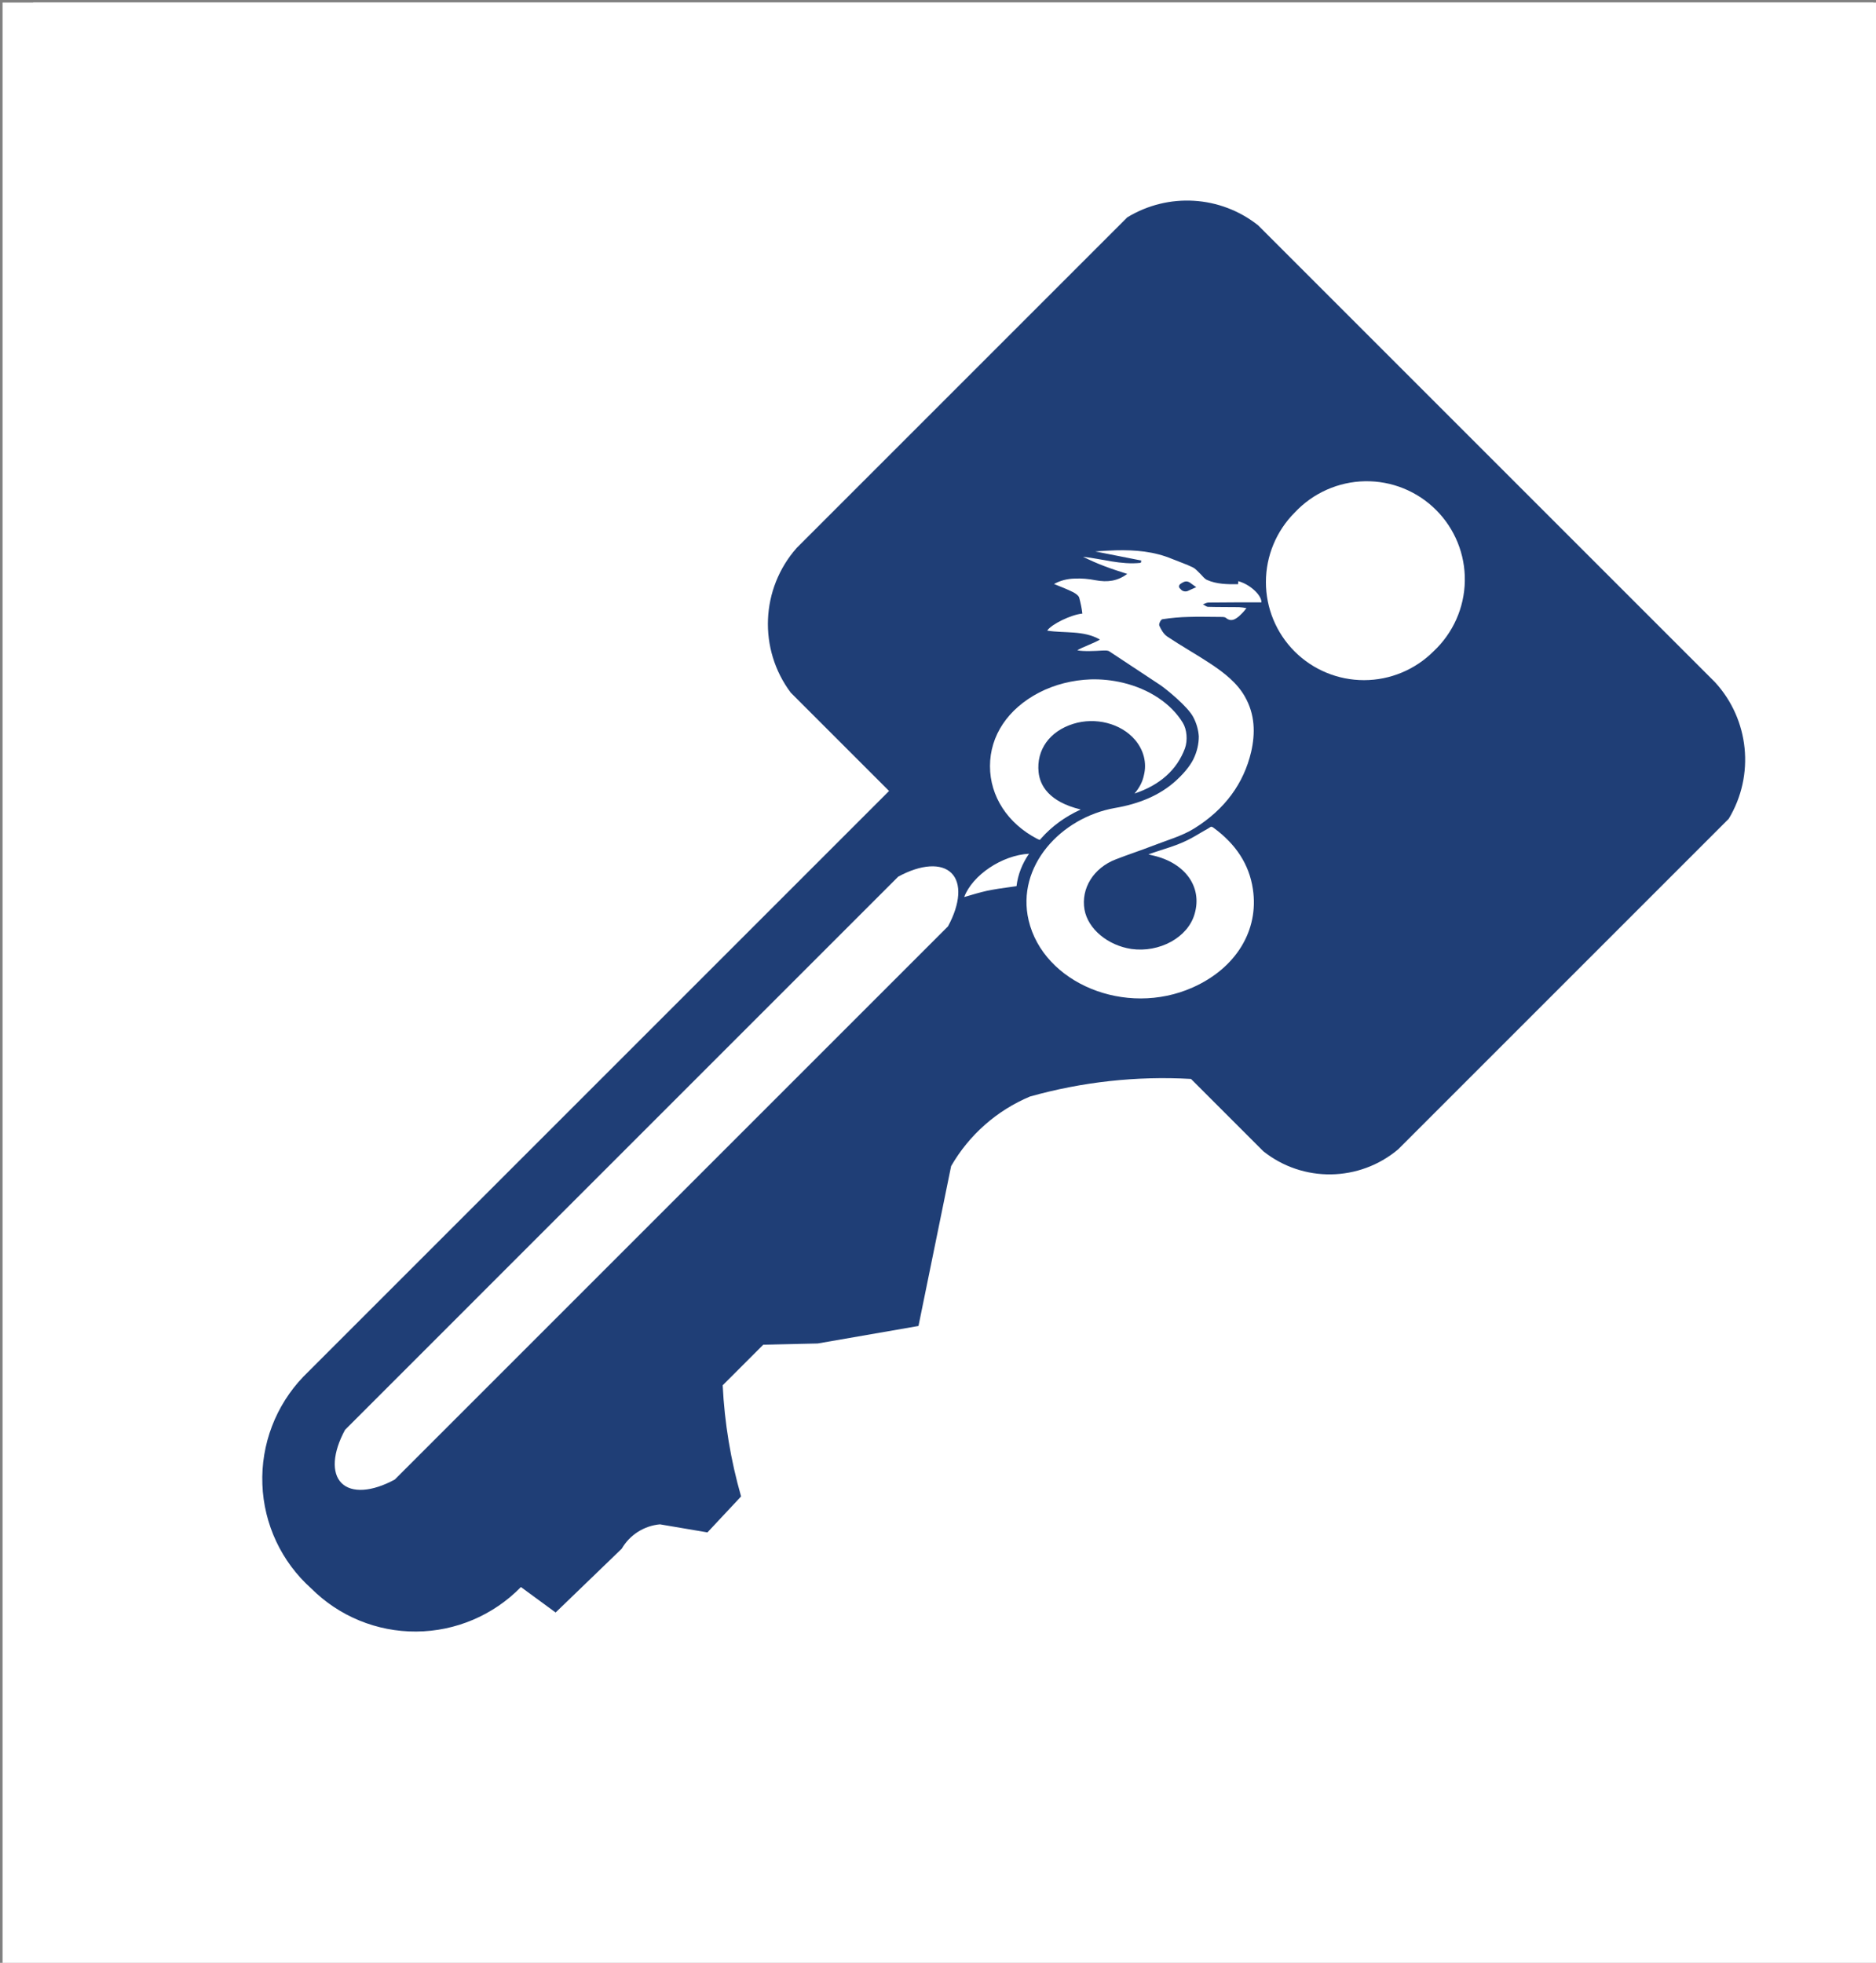 <?xml version="1.0" encoding="UTF-8"?>
<!-- Do not edit this file with editors other than draw.io -->
<!DOCTYPE svg PUBLIC "-//W3C//DTD SVG 1.1//EN" "http://www.w3.org/Graphics/SVG/1.1/DTD/svg11.dtd">
<svg xmlns="http://www.w3.org/2000/svg" xmlns:xlink="http://www.w3.org/1999/xlink" version="1.1" width="367px" height="384px" viewBox="-0.5 -0.5 367 384" content="&lt;mxfile host=&quot;Electron&quot; agent=&quot;Mozilla/5.0 (Windows NT 10.0; Win64; x64) AppleWebKit/537.36 (KHTML, like Gecko) draw.io/24.7.8 Chrome/128.0.661.36 Electron/32.0.1 Safari/537.36&quot; version=&quot;24.7.8&quot; scale=&quot;1&quot; border=&quot;0&quot;&gt;&#10;  &lt;diagram name=&quot;Page-1&quot; id=&quot;xtasoe3QppqHc60LsP2B&quot;&gt;&#10;    &lt;mxGraphModel dx=&quot;821&quot; dy=&quot;522&quot; grid=&quot;1&quot; gridSize=&quot;10&quot; guides=&quot;1&quot; tooltips=&quot;1&quot; connect=&quot;1&quot; arrows=&quot;1&quot; fold=&quot;1&quot; page=&quot;1&quot; pageScale=&quot;1&quot; pageWidth=&quot;850&quot; pageHeight=&quot;1100&quot; math=&quot;0&quot; shadow=&quot;0&quot;&gt;&#10;      &lt;root&gt;&#10;        &lt;mxCell id=&quot;0&quot; /&gt;&#10;        &lt;mxCell id=&quot;1&quot; parent=&quot;0&quot; /&gt;&#10;        &lt;mxCell id=&quot;oV0VCarFuINdxXblMXt1-2&quot; value=&quot;&quot; style=&quot;whiteSpace=wrap;html=1;aspect=fixed;strokeColor=none;&quot; parent=&quot;1&quot; vertex=&quot;1&quot;&gt;&#10;          &lt;mxGeometry x=&quot;245&quot; y=&quot;40&quot; width=&quot;360&quot; height=&quot;360&quot; as=&quot;geometry&quot; /&gt;&#10;        &lt;/mxCell&gt;&#10;        &lt;mxCell id=&quot;oV0VCarFuINdxXblMXt1-5&quot; value=&quot;&quot; style=&quot;group&quot; parent=&quot;1&quot; vertex=&quot;1&quot; connectable=&quot;0&quot;&gt;&#10;          &lt;mxGeometry x=&quot;244.772&quot; y=&quot;70.002&quot; width=&quot;343.937&quot; height=&quot;343.937&quot; as=&quot;geometry&quot; /&gt;&#10;        &lt;/mxCell&gt;&#10;        &lt;mxCell id=&quot;oV0VCarFuINdxXblMXt1-1&quot; value=&quot;&quot; style=&quot;sketch=0;aspect=fixed;pointerEvents=1;shadow=1;dashed=0;html=1;strokeColor=none;labelPosition=center;verticalLabelPosition=bottom;verticalAlign=top;align=center;fillColor=#1f3e76;shape=mxgraph.mscae.enterprise.key_permissions;rotation=45;textShadow=0;&quot; parent=&quot;oV0VCarFuINdxXblMXt1-5&quot; vertex=&quot;1&quot;&gt;&#10;          &lt;mxGeometry x=&quot;88.768&quot; y=&quot;11.968&quot; width=&quot;166.4&quot; height=&quot;320&quot; as=&quot;geometry&quot; /&gt;&#10;        &lt;/mxCell&gt;&#10;        &lt;mxCell id=&quot;oV0VCarFuINdxXblMXt1-3&quot; value=&quot;&quot; style=&quot;sketch=0;pointerEvents=1;shadow=1;dashed=0;html=1;strokeColor=none;fillColor=none;labelPosition=center;verticalLabelPosition=bottom;verticalAlign=top;align=center;outlineConnect=0;shape=mxgraph.veeam2.wireguard;&quot; parent=&quot;oV0VCarFuINdxXblMXt1-5&quot; vertex=&quot;1&quot;&gt;&#10;          &lt;mxGeometry x=&quot;147.768&quot; y=&quot;65.968&quot; width=&quot;130&quot; height=&quot;110&quot; as=&quot;geometry&quot; /&gt;&#10;        &lt;/mxCell&gt;&#10;      &lt;/root&gt;&#10;    &lt;/mxGraphModel&gt;&#10;  &lt;/diagram&gt;&#10;&lt;/mxfile&gt;&#10;" style="background-color: rgb(255, 255, 255);"><rect x="-0.5" y="-0.5" width="367" height="384" fill="#808080" stroke="none"/><defs/><rect fill="#ffffff" width="100%" height="100%" x="0" y="0"/><g><g data-cell-id="0"><g data-cell-id="1"><g data-cell-id="oV0VCarFuINdxXblMXt1-2"><g><rect x="6" y="0" width="360" height="360" fill="rgb(255, 255, 255)" stroke="none" pointer-events="all"/></g></g><g data-cell-id="oV0VCarFuINdxXblMXt1-5"><g/><g data-cell-id="oV0VCarFuINdxXblMXt1-1"><g style="filter: drop-shadow(rgba(0, 0, 0, 0.25) 2px 3px 2px);"><rect x="94.54" y="41.97" width="166.4" height="320" fill="none" stroke="none" transform="rotate(45,177.74,201.97)" pointer-events="all"/><path d="M 113.74 171.27 C 103.22 169.76 95.19 161.05 94.54 150.41 L 94.54 58.97 C 96.76 49.83 104.42 43.05 113.74 41.97 L 240.14 41.97 C 250.07 42.39 258.54 49.31 260.94 58.97 L 260.94 150.41 C 260.09 160.31 252.39 168.23 242.54 169.34 L 222.54 169.34 C 214.61 176.42 207.91 184.77 202.7 194.05 C 200.04 200.56 199.59 207.78 201.42 214.58 L 219.02 241.21 L 207.5 257.57 L 200.14 265.27 L 200.14 276.5 C 205.6 281.45 211.62 285.76 218.06 289.33 L 218.38 298.96 L 210.7 304.41 C 208.69 306.81 207.98 310.05 208.78 313.07 L 208.46 331.04 L 200.14 332.32 C 200.23 340.04 197.23 347.47 191.82 352.95 C 186.41 358.44 179.03 361.52 171.34 361.52 C 163.54 361.96 155.89 359.2 150.16 353.87 C 144.43 348.55 141.1 341.12 140.94 333.29 L 140.94 171.27 Z M 154.06 334.89 C 155.5 339.76 158.12 342.75 160.94 342.75 C 163.76 342.75 166.38 339.76 167.82 334.89 L 167.82 181.85 C 166.38 176.98 163.76 174 160.94 174 C 158.12 174 155.5 176.98 154.06 181.85 Z M 177.74 95.87 C 182.83 95.87 187.72 93.84 191.32 90.23 C 194.92 86.62 196.94 81.73 196.94 76.62 C 197.11 71.4 195.17 66.34 191.55 62.59 C 187.93 58.84 182.95 56.73 177.74 56.73 C 172.53 56.73 167.55 58.84 163.93 62.59 C 160.31 66.34 158.37 71.4 158.54 76.62 C 158.54 81.73 160.56 86.62 164.16 90.23 C 167.76 93.84 172.65 95.87 177.74 95.87 Z" fill="#1f3e76" stroke="none" transform="rotate(45,177.74,201.97)" pointer-events="all"/></g></g><g data-cell-id="oV0VCarFuINdxXblMXt1-3"><g style="filter: drop-shadow(rgba(0, 0, 0, 0.25) 2px 3px 2px);"><rect x="153.54" y="95.97" width="130" height="110" fill="none" stroke="none" pointer-events="all"/><path d="M 153.54 205.97 L 283.54 205.97 L 283.54 95.97 L 153.54 95.97 Z" fill="none" stroke="none" pointer-events="all"/><path d="M 217.74 107.16 C 216.44 107.19 215.14 107.29 213.76 107.38 L 222.78 109.16 L 222.67 109.61 C 218.81 110.04 215.14 108.84 211.36 108.42 C 212.73 109.1 214.11 109.71 215.56 110.26 C 217.01 110.81 218.5 111.3 220.03 111.78 C 218.12 113.17 216.21 113.46 213.8 113.01 C 212.46 112.75 211.09 112.62 209.75 112.69 C 208.3 112.72 206.92 113.07 205.7 113.75 C 207.08 114.3 208.3 114.79 209.48 115.37 C 209.94 115.63 210.52 116.02 210.63 116.44 C 210.9 117.47 211.13 118.51 211.24 119.54 C 209.03 119.74 205.17 121.64 204.36 122.87 C 207.76 123.42 211.47 122.77 214.68 124.62 C 213.61 125.3 211.13 126.14 210.25 126.72 C 211.36 126.98 213.95 126.85 214.99 126.78 C 215.83 126.75 216.25 126.72 216.59 126.98 L 226.56 133.57 C 227.6 134.29 231.84 137.68 232.95 139.81 C 233.56 140.98 233.94 142.27 234.02 143.57 C 234.02 145.05 233.67 146.54 233.02 147.9 C 232.68 148.64 231.69 150.29 229.58 152.2 C 226.34 155.17 222.17 156.79 217.62 157.57 C 207.04 159.44 198.25 168.98 200.73 179.55 C 203.64 191.87 219.69 198.53 232.83 192.68 C 241.31 188.9 245.82 181.49 244.6 173.44 C 243.88 168.59 241.28 164.65 236.92 161.45 C 236.35 161.03 236.35 161.32 235.7 161.67 C 233.44 162.9 232.18 163.97 228.51 165.2 C 227.1 165.68 225.84 166.04 224.16 166.65 C 224.73 166.78 224.73 166.78 225 166.85 C 231.34 168.27 234.74 172.99 233.21 178.26 C 231.91 182.92 226.3 185.92 220.83 185.15 C 216.29 184.47 212.35 181.3 211.66 177.45 C 210.94 173.31 213.42 169.3 217.78 167.62 C 220.18 166.68 222.67 165.88 225.07 164.94 C 227.83 163.87 230.81 163.03 233.18 161.54 C 239.14 157.82 242.81 152.75 244.26 146.6 C 245.1 142.92 245.02 139.27 243.03 135.77 C 241.51 133.09 239.02 131.15 236.35 129.37 C 233.56 127.53 230.62 125.88 227.86 124.04 C 227.14 123.55 226.64 122.68 226.3 121.9 C 226.14 121.58 226.6 120.67 226.91 120.64 C 228.63 120.38 230.35 120.22 232.07 120.19 C 234.05 120.12 236.04 120.19 238.03 120.19 C 238.45 120.19 239.02 120.16 239.29 120.35 C 240.32 121.22 241.12 120.67 241.85 120.09 C 242.38 119.61 242.92 119.06 243.34 118.47 C 242.88 118.38 242.38 118.31 241.89 118.28 C 239.86 118.25 237.88 118.28 235.85 118.22 L 235.85 118.22 C 235.51 118.22 235.16 117.89 234.82 117.73 C 235.2 117.6 235.54 117.38 235.93 117.38 C 239.37 117.34 242.81 117.34 246.28 117.34 C 246.28 115.82 243.88 113.75 241.74 113.2 L 241.7 113.79 C 239.6 113.82 237.49 113.79 235.62 112.95 C 235.12 112.72 234.78 112.23 234.4 111.85 C 233.9 111.39 233.44 110.78 232.83 110.49 C 231.57 109.87 230.19 109.42 228.86 108.87 C 225.3 107.38 221.64 107.06 217.74 107.16 Z M 231.8 113.27 C 231.95 113.3 232.11 113.37 232.3 113.49 C 232.68 113.75 233.02 114.04 233.52 114.37 C 232.91 114.63 232.45 114.85 231.99 115.05 L 231.95 115.08 C 231.42 115.34 230.73 115.18 230.42 114.69 C 230.35 114.66 230.31 114.63 230.27 114.56 C 230.04 114.27 230.16 113.88 230.5 113.69 C 230.92 113.4 231.34 113.17 231.8 113.27 Z M 212.85 132.41 C 209.33 132.54 205.82 133.41 202.76 135 C 196.68 138.17 193.17 143.4 193.17 149.39 C 193.17 155.3 196.64 160.61 202.41 163.61 C 202.76 163.77 202.87 163.81 202.91 163.81 C 202.91 163.81 203.03 163.74 203.18 163.52 C 205.2 161.22 207.84 159.28 210.82 157.92 L 210.9 157.86 C 204.67 156.34 202.95 153.14 202.68 150.58 C 202.22 146.22 204.82 142.56 209.45 141.11 C 213.8 139.75 218.77 141.01 221.52 144.21 C 223.24 146.22 223.89 148.74 223.28 151.16 C 223.01 152.46 222.4 153.62 221.44 154.75 C 226.45 153.07 229.74 150.1 231.3 145.93 C 231.88 144.34 231.69 142.18 230.88 140.88 C 228.59 137.13 224.31 134.29 219.15 133.06 C 217.09 132.57 214.95 132.35 212.85 132.41 Z M 200.81 166.52 C 195.54 166.81 189.77 170.66 188.12 174.99 C 188.2 174.96 188.28 174.93 188.35 174.93 C 189.73 174.51 191.18 174.09 192.59 173.77 C 194.05 173.47 195.5 173.25 197.03 173.05 C 197.48 172.99 197.91 172.92 198.36 172.86 C 198.63 170.6 199.47 168.46 200.81 166.52 Z" fill="#ffffff" stroke="none" pointer-events="all"/></g></g></g></g></g></g></svg>
